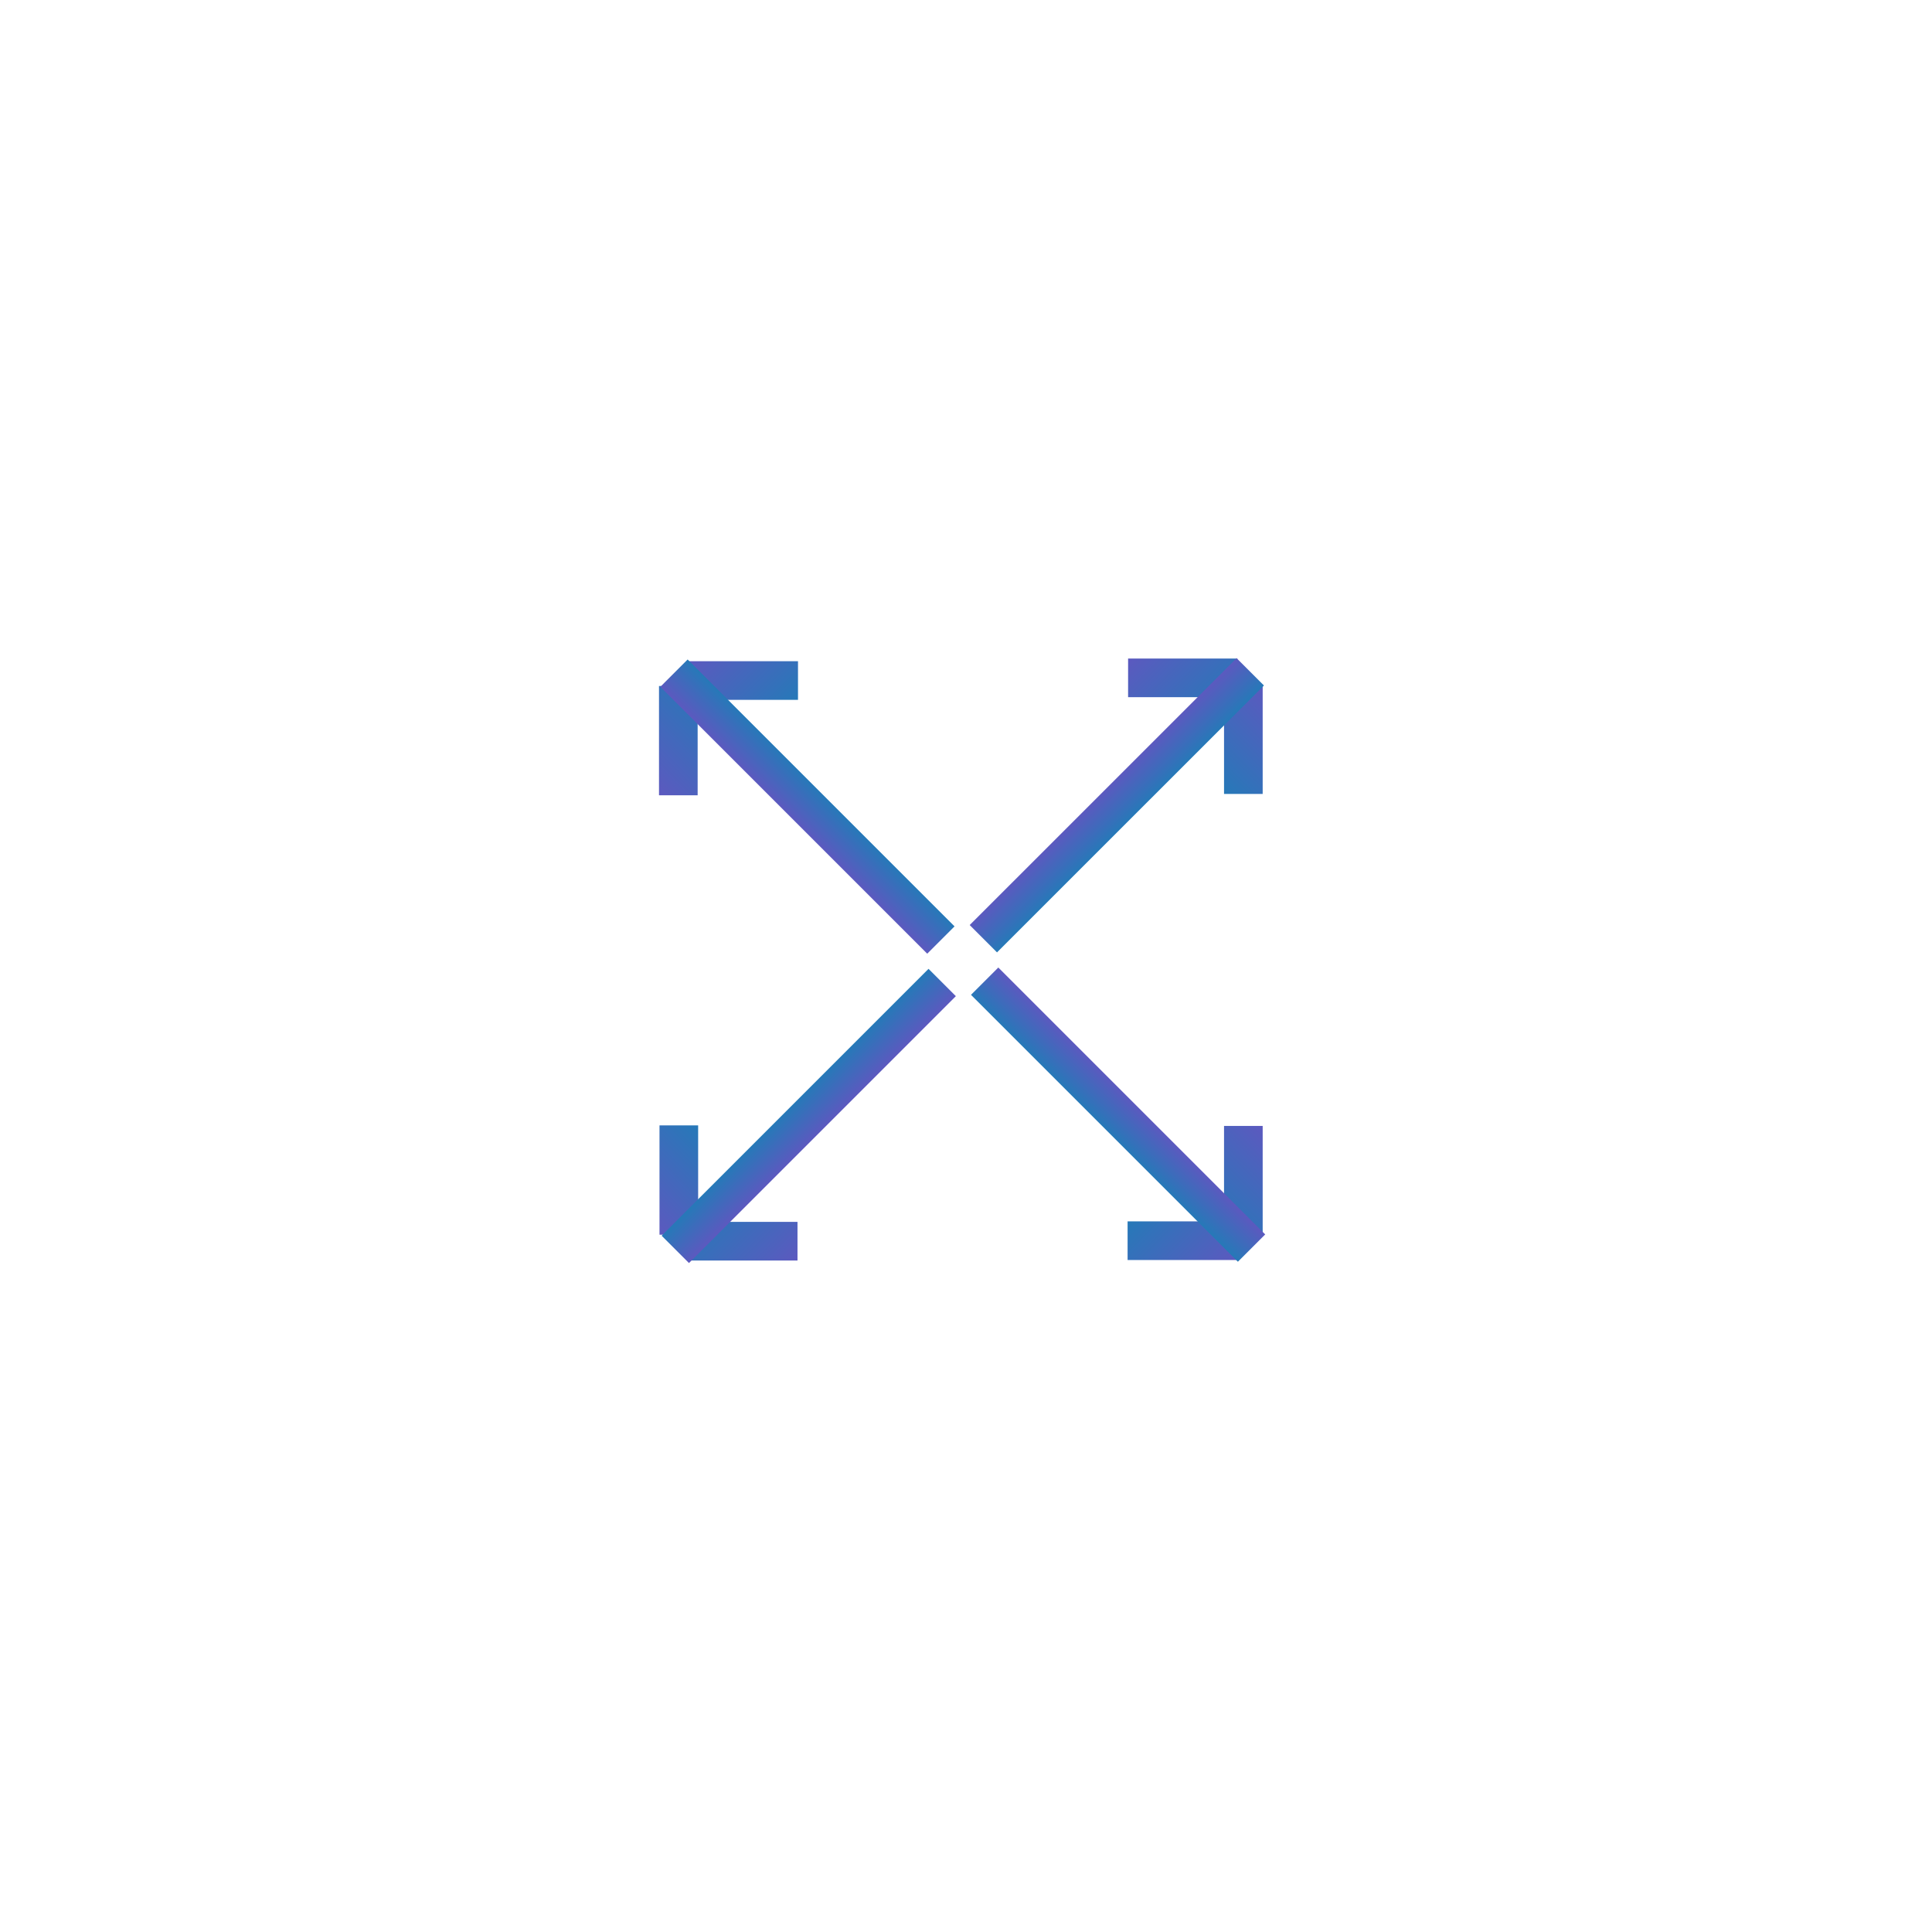 <svg id="Layer_1" data-name="Layer 1" xmlns="http://www.w3.org/2000/svg" xmlns:xlink="http://www.w3.org/1999/xlink" viewBox="0 0 500 500"><defs><style>.cls-1,.cls-10,.cls-11,.cls-12,.cls-2,.cls-3,.cls-4,.cls-5,.cls-6,.cls-7,.cls-8,.cls-9{fill:none;stroke-miterlimit:10;stroke-width:10px;}.cls-1{stroke:url(#linear-gradient);}.cls-2{stroke:url(#linear-gradient-2);}.cls-3{stroke:url(#linear-gradient-3);}.cls-4{stroke:url(#linear-gradient-4);}.cls-5{stroke:url(#linear-gradient-5);}.cls-6{stroke:url(#linear-gradient-6);}.cls-7{stroke:url(#linear-gradient-7);}.cls-8{stroke:url(#linear-gradient-8);}.cls-9{stroke:url(#linear-gradient-9);}.cls-10{stroke:url(#linear-gradient-10);}.cls-11{stroke:url(#linear-gradient-11);}.cls-12{stroke:url(#linear-gradient-12);}</style><linearGradient id="linear-gradient" x1="3.83" y1="341.34" x2="30.9" y2="341.34" gradientTransform="translate(575.42 420.41) rotate(135)" gradientUnits="userSpaceOnUse"><stop offset="0" stop-color="#5c59bf"/><stop offset="1" stop-color="#2679b8"/></linearGradient><linearGradient id="linear-gradient-2" x1="262.95" y1="56.38" x2="290.02" y2="56.38" gradientTransform="translate(150.46 -59.95) rotate(45)" xlink:href="#linear-gradient"/><linearGradient id="linear-gradient-3" x1="282.73" y1="91.77" x2="292.73" y2="91.77" gradientTransform="translate(150.46 -59.95) rotate(45)" xlink:href="#linear-gradient"/><linearGradient id="linear-gradient-4" x1="147.92" y1="478.21" x2="174.99" y2="478.21" gradientTransform="translate(416.35 -276.19) rotate(45)" xlink:href="#linear-gradient"/><linearGradient id="linear-gradient-5" x1="125.52" y1="199.73" x2="152.59" y2="199.73" gradientTransform="translate(-64 148.78) rotate(-45)" xlink:href="#linear-gradient"/><linearGradient id="linear-gradient-6" x1="145.62" y1="235.42" x2="155.62" y2="235.42" gradientTransform="translate(-64 148.78) rotate(-45)" xlink:href="#linear-gradient"/><linearGradient id="linear-gradient-7" x1="-132.85" y1="484.74" x2="-105.78" y2="484.74" gradientTransform="translate(-121.17 579.48) rotate(-135)" xlink:href="#linear-gradient"/><linearGradient id="linear-gradient-8" x1="119.69" y1="-80.33" x2="146.76" y2="-80.33" gradientTransform="translate(359.18 154.52) rotate(135)" xlink:href="#linear-gradient"/><linearGradient id="linear-gradient-9" x1="139.08" y1="-45.35" x2="149.08" y2="-45.35" gradientTransform="translate(359.18 154.52) rotate(135)" xlink:href="#linear-gradient"/><linearGradient id="linear-gradient-10" x1="10.09" y1="621.15" x2="37.16" y2="621.15" gradientTransform="translate(-280.24 -117.12) rotate(-45)" xlink:href="#linear-gradient"/><linearGradient id="linear-gradient-11" x1="-17.42" y1="63.32" x2="9.65" y2="63.32" gradientTransform="translate(144.72 363.24) rotate(-135)" xlink:href="#linear-gradient"/><linearGradient id="linear-gradient-12" x1="1.97" y1="98.3" x2="11.97" y2="98.3" gradientTransform="translate(144.72 363.24) rotate(-135)" xlink:href="#linear-gradient"/></defs><title>MetaX Website Icons</title><line class="cls-1" x1="321.78" y1="205.47" x2="321.78" y2="177.19"/><line class="cls-2" x1="320.23" y1="175.43" x2="291.95" y2="175.43"/><line class="cls-3" x1="323.57" y1="173.87" x2="254.49" y2="242.94"/><line class="cls-4" x1="206.52" y1="176.12" x2="178.23" y2="176.12"/><line class="cls-5" x1="175.55" y1="177.54" x2="175.55" y2="205.82"/><line class="cls-6" x1="174.43" y1="174.21" x2="243.5" y2="243.28"/><line class="cls-7" x1="291.82" y1="321.09" x2="320.1" y2="321.09"/><line class="cls-8" x1="321.78" y1="319.67" x2="321.78" y2="291.39"/><line class="cls-9" x1="323.9" y1="323" x2="254.83" y2="253.93"/><line class="cls-10" x1="175.68" y1="291.25" x2="175.68" y2="319.54"/><line class="cls-11" x1="178.1" y1="321.22" x2="206.39" y2="321.22"/><line class="cls-12" x1="174.77" y1="323.34" x2="243.84" y2="254.27"/></svg>